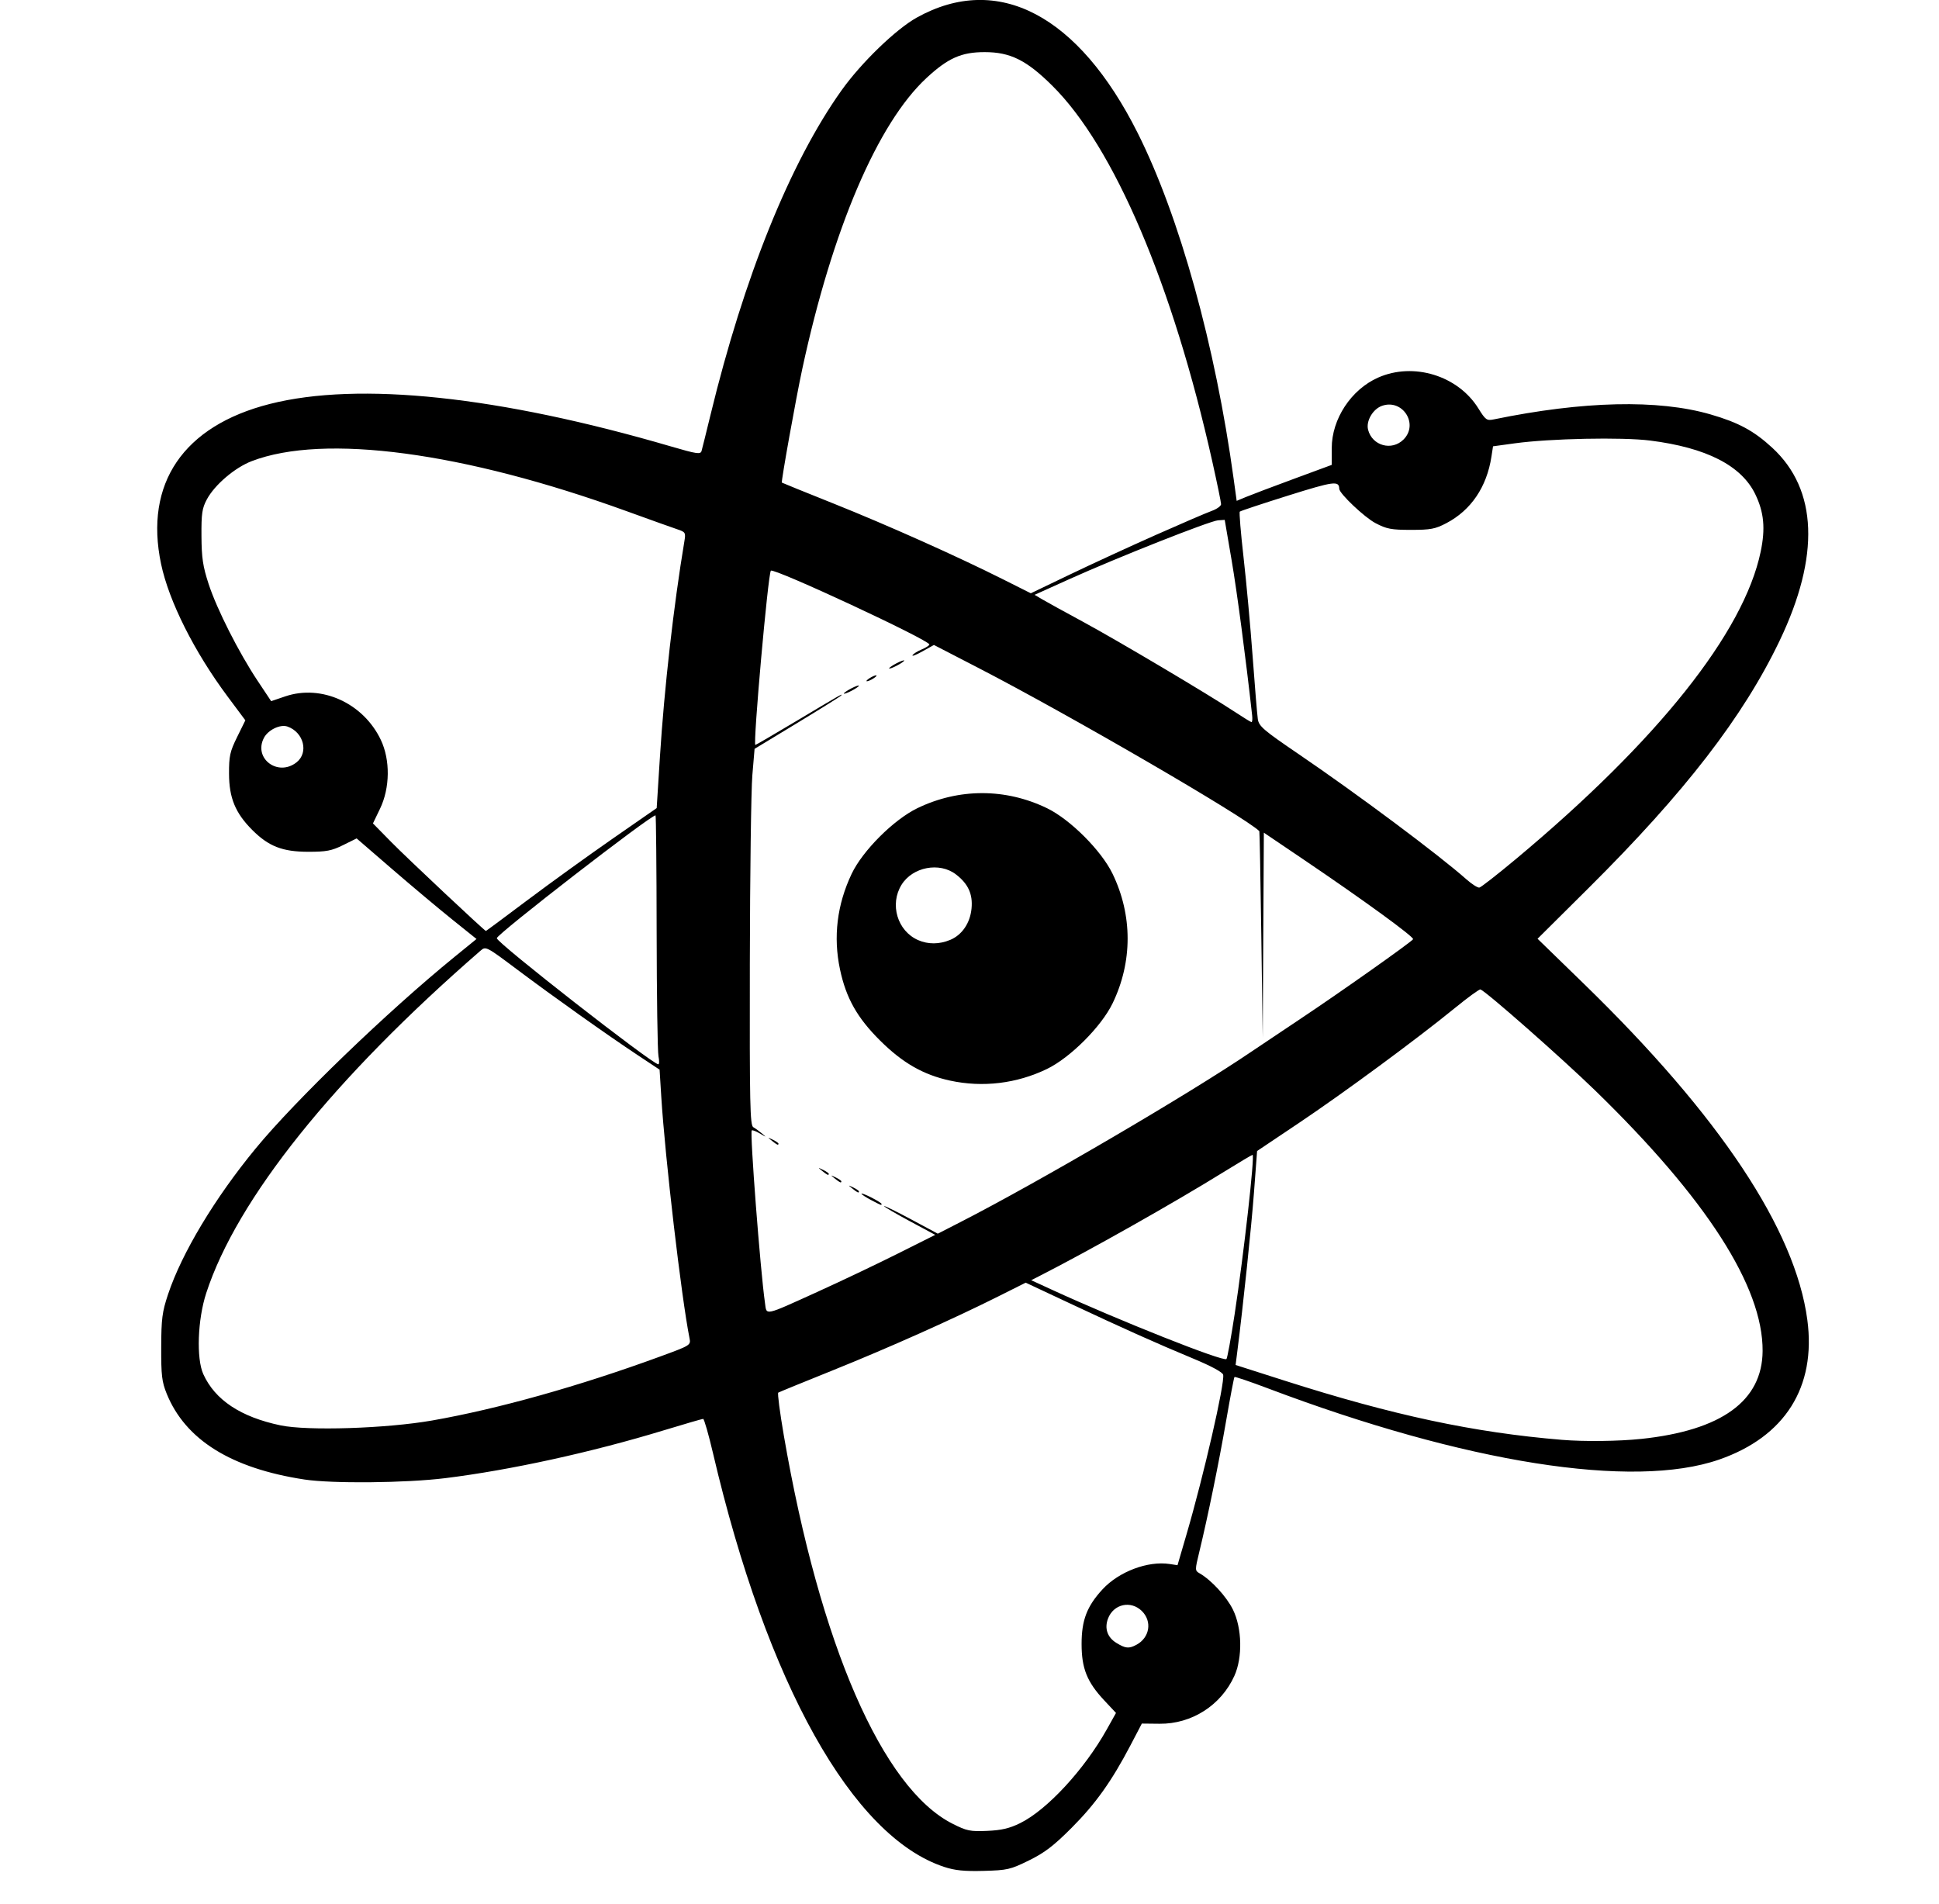 <?xml version="1.0" encoding="UTF-8" standalone="no"?>
<!-- Created with Inkscape (http://www.inkscape.org/) -->

<svg
   xmlns:dc="http://purl.org/dc/elements/1.1/"
   xmlns:cc="http://creativecommons.org/ns#"
   xmlns:rdf="http://www.w3.org/1999/02/22-rdf-syntax-ns#"
   xmlns:svg="http://www.w3.org/2000/svg"
   xmlns="http://www.w3.org/2000/svg"
   xmlns:sodipodi="http://sodipodi.sourceforge.net/DTD/sodipodi-0.dtd"
   xmlns:inkscape="http://www.inkscape.org/namespaces/inkscape"
   width="271.992mm"
   height="267.142mm"
   viewBox="0 0 271.992 267.142"
   version="1.1"
   id="svg1068"
   inkscape:version="0.92.4 (5da689c313, 2019-01-14)"
   sodipodi:docname="atom.svg"
   inkscape:export-filename="C:\Users\jedge\OneDrive\Documents\Website\jamesedgeley.github.io\Physics\atom.png"
   inkscape:export-xdpi="96"
   inkscape:export-ydpi="96">
  <defs
     id="defs1062">
    <clipPath
       clipPathUnits="userSpaceOnUse"
       id="clipPath1664">
      <rect
         style="fill:none;fill-opacity:1;stroke:#000000;stroke-width:3;stroke-miterlimit:4;stroke-dasharray:none;stroke-dashoffset:0;stroke-opacity:1"
         id="rect1666"
         width="271.992"
         height="271.992"
         x="1054.1"
         y="646.779" />
    </clipPath>
  </defs>
  <sodipodi:namedview
     id="base"
     pagecolor="#ffffff"
     bordercolor="#666666"
     borderopacity="1.0"
     inkscape:pageopacity="0.0"
     inkscape:pageshadow="2"
     inkscape:zoom="0.25"
     inkscape:cx="-656.6287"
     inkscape:cy="-170.98947"
     inkscape:document-units="mm"
     inkscape:current-layer="layer1"
     showgrid="false"
     inkscape:window-width="3840"
     inkscape:window-height="2066"
     inkscape:window-x="-11"
     inkscape:window-y="-11"
     inkscape:window-maximized="1" />
  <g
     inkscape:label="Layer 1"
     inkscape:groupmode="layer"
     id="layer1"
     transform="translate(-1054.1,-651.629)">
    <path
       style="fill:#000000;stroke-width:1"
       d="m 1015.486,973.799 v -14.111 h 176.389 176.389 v 14.111 14.111 h -176.389 -176.389 z m 16.225,1.058 c 1.792,-5.03 1.865,-5.292 1.476,-5.292 -0.186,0 -0.936,1.707 -1.667,3.792 -0.731,2.086 -1.442,3.922 -1.579,4.081 -0.137,0.159 -0.854,-1.476 -1.592,-3.632 -1.234,-3.604 -1.723,-4.562 -2.124,-4.161 -0.132,0.132 0.671,2.545 2.534,7.612 0.851,2.315 1.444,1.832 2.952,-2.4 z m 6.148,3.666 c 1.097,-0.421 0.531,-0.754 -0.988,-0.583 -1.251,0.141 -1.689,0.031 -2.293,-0.572 -1.401,-1.401 -1.008,-1.805 1.751,-1.805 h 2.498 l -0.242,-1.147 c -0.451,-2.132 -2.081,-3.195 -3.855,-2.515 -0.845,0.324 -1.603,2.025 -1.603,3.596 0,2.404 2.384,3.928 4.734,3.026 z m -4.028,-4.117 c 0,-0.868 1.103,-2.019 1.935,-2.019 1.011,0 1.946,0.859 1.946,1.789 0,0.589 -0.259,0.68 -1.94,0.68 -1.339,0 -1.94,-0.14 -1.94,-0.451 z m 10.836,3.755 c 0.09,-0.273 -0.35,-0.345 -1.385,-0.229 -1.928,0.217 -2.909,-0.701 -2.909,-2.723 0,-1.839 0.972,-2.883 2.616,-2.81 1.788,0.08 2.022,0.02 1.425,-0.365 -0.994,-0.642 -2.809,-0.398 -3.706,0.499 -1.589,1.589 -1.581,3.771 0.02,5.373 0.699,0.699 1.162,0.85 2.34,0.763 0.807,-0.06 1.527,-0.288 1.599,-0.508 z m 3.275,0.35 c 0,-0.124 -0.257,-0.414 -0.572,-0.644 -0.4,-0.292 -0.626,-1.181 -0.753,-2.949 -0.172,-2.406 -0.144,-2.531 0.572,-2.531 0.414,0 0.753,-0.159 0.753,-0.353 0,-0.194 -0.318,-0.353 -0.706,-0.353 -0.549,0 -0.706,-0.235 -0.706,-1.058 0,-0.582 -0.172,-1.058 -0.383,-1.058 -0.261,0 -0.345,1.309 -0.265,4.086 0.103,3.557 0.207,4.151 0.803,4.586 0.727,0.531 1.256,0.647 1.256,0.274 z m 6.142,-0.86 c 1.31,-1.557 1.262,-3.559 -0.118,-4.939 -0.704,-0.704 -1.385,-1.031 -2.144,-1.031 -1.693,0 -3.175,1.647 -3.175,3.528 0,3.154 3.51,4.731 5.437,2.442 z m -3.824,-0.174 c -1.758,-1.758 -0.736,-5.091 1.561,-5.091 2.388,0 3.333,3.998 1.27,5.374 -0.674,0.45 -2.256,0.292 -2.832,-0.284 z m 6.501,-1.403 c 0,-2.588 0.029,-2.679 1.056,-3.263 0.581,-0.331 1.057,-0.72 1.058,-0.866 0,-0.419 -0.869,-0.308 -1.382,0.176 -0.374,0.353 -0.5,0.353 -0.629,0 -0.477,-1.302 -0.808,-0.039 -0.808,3.087 0,2.117 0.141,3.528 0.353,3.528 0.204,0 0.353,-1.123 0.353,-2.662 z m 8.494,1.631 c 1.78,-1.78 1.104,-3.475 -1.764,-4.428 -2.183,-0.725 -2.731,-1.311 -1.954,-2.088 0.704,-0.704 1.46,-0.714 2.761,-0.035 1.232,0.643 1.163,0.643 1.409,0 0.319,-0.83 -1.719,-1.706 -3.435,-1.476 -1.597,0.214 -2.336,0.967 -2.336,2.379 0,1.159 0.658,1.748 2.754,2.467 2.162,0.742 2.645,1.553 1.489,2.502 -0.837,0.687 -1.438,0.717 -3.981,0.202 -0.218,-0.044 -0.454,0.185 -0.526,0.51 -0.144,0.655 0.546,0.871 3.025,0.949 1.252,0.039 1.712,-0.137 2.558,-0.983 z m 4.803,0.475 c 0.07,-0.209 -0.274,-0.563 -0.764,-0.786 -0.809,-0.369 -0.891,-0.601 -0.891,-2.53 0,-2.031 0.039,-2.124 0.882,-2.124 0.549,0 0.882,-0.2 0.882,-0.529 0,-0.329 -0.333,-0.529 -0.882,-0.529 -0.745,0 -0.882,-0.165 -0.882,-1.058 0,-0.706 -0.176,-1.058 -0.529,-1.058 -0.44,0 -0.529,0.684 -0.529,4.037 0,3.786 0.049,4.072 0.794,4.594 0.857,0.602 1.717,0.595 1.92,-0.015 z m 5.661,0.017 c 1.032,-0.723 1.54,-2.651 1.108,-4.213 -0.404,-1.462 -1.483,-2.303 -2.957,-2.303 -1.454,0 -2.508,0.807 -2.999,2.294 -0.5,1.515 0.028,3.436 1.164,4.231 0.975,0.683 2.701,0.678 3.683,-0.009 z m -3.239,-1.303 c -1.067,-1.523 -0.285,-4.155 1.235,-4.155 1.022,0 2.097,1.265 2.097,2.469 0,1.204 -1.075,2.469 -2.097,2.469 -0.377,0 -0.933,-0.353 -1.235,-0.784 z m 10.331,1.002 c 0.106,-0.56 -0.022,-0.627 -0.821,-0.427 -1.366,0.343 -2.162,-0.021 -2.656,-1.214 -0.343,-0.828 -0.343,-1.266 0,-2.093 0.494,-1.193 1.29,-1.556 2.656,-1.214 0.799,0.2 0.927,0.134 0.821,-0.427 -0.154,-0.813 -2.152,-1.1 -3.317,-0.476 -1.986,1.063 -2.095,4.749 -0.185,6.248 0.308,0.242 1.193,0.4 1.968,0.353 1.059,-0.065 1.439,-0.251 1.534,-0.751 z m 2.526,-0.747 c 0,-0.873 0.119,-1.584 0.265,-1.58 0.146,0.004 0.741,0.718 1.323,1.587 0.744,1.109 1.301,1.579 1.875,1.58 0.778,0 0.747,-0.098 -0.677,-2.128 l -1.493,-2.129 1.366,-1.399 c 1.14,-1.167 1.251,-1.399 0.669,-1.399 -0.383,0 -1.288,0.488 -2.012,1.084 l -1.315,1.084 v -2.142 c 0,-1.907 -0.078,-2.142 -0.706,-2.142 -0.669,0 -0.706,0.235 -0.706,4.586 0,4.351 0.036,4.586 0.706,4.586 0.601,0 0.706,-0.235 0.706,-1.587 z m 244.659,-0.882 c 0.343,-1.067 0.697,-2.139 0.787,-2.381 0.09,-0.243 0.018,-0.441 -0.158,-0.441 -0.286,0 -1.871,4.341 -1.871,5.123 0,0.727 0.665,-0.505 1.243,-2.3 z m -51.819,-0.486 c 0.508,-1.505 0.651,-2.334 0.388,-2.246 -0.229,0.076 -0.647,0.881 -0.929,1.788 -0.282,0.907 -0.615,1.649 -0.741,1.649 -0.126,0 -0.459,-0.742 -0.741,-1.649 -0.282,-0.907 -0.702,-1.713 -0.934,-1.79 -0.368,-0.123 0.01,1.329 1.15,4.439 0.349,0.951 1.023,0.134 1.808,-2.191 z m 4.009,2.25 c 0.539,-0.348 0.467,-0.382 -1.027,-0.476 -1.429,-0.09 -1.324,-0.935 0.116,-0.935 1.31,0 1.646,-0.536 0.841,-1.341 -1.007,-1.007 -2.752,-0.24 -2.752,1.21 0,1.492 1.571,2.35 2.822,1.542 z m -1.764,-2.117 c 0,-0.194 0.357,-0.35 0.794,-0.347 0.642,0.004 0.693,0.071 0.265,0.347 -0.684,0.442 -1.058,0.442 -1.058,0 z m 5.807,2.14 c 0.112,-0.181 -0.315,-0.38 -0.949,-0.441 -0.965,-0.093 -1.153,-0.255 -1.153,-0.993 0,-0.738 0.188,-0.9 1.153,-0.993 1.29,-0.124 1.214,-0.771 -0.091,-0.771 -1,0 -1.945,0.857 -1.945,1.764 0,1.32 2.356,2.452 2.985,1.434 z m 2.307,-0.023 c 0,-0.194 -0.159,-0.353 -0.353,-0.353 -0.512,0 -0.434,-2.031 0.085,-2.204 0.311,-0.104 0.25,-0.334 -0.208,-0.792 -0.516,-0.516 -0.705,-0.552 -0.935,-0.178 -0.261,0.421 -0.153,2.3 0.196,3.439 0.16,0.522 1.216,0.599 1.216,0.088 z m 3.679,-0.202 c 1.07,-1.07 0.296,-2.973 -1.21,-2.973 -0.842,0 -1.764,0.922 -1.764,1.764 0,0.842 0.922,1.764 1.764,1.764 0.36,0 0.905,-0.249 1.21,-0.554 z m -2.131,-0.656 c -0.351,-0.915 0.141,-1.672 1.008,-1.549 0.583,0.083 0.795,0.348 0.795,0.995 0,0.647 -0.212,0.912 -0.795,0.995 -0.477,0.068 -0.88,-0.109 -1.008,-0.441 z m 4.096,-0.036 c 0,-0.782 0.197,-1.321 0.529,-1.449 0.825,-0.317 0.622,-0.745 -0.353,-0.745 -0.82,0 -0.882,0.121 -0.882,1.72 0,0.946 0.159,1.72 0.353,1.72 0.194,0 0.353,-0.561 0.353,-1.246 z m 4.572,0.734 c 0.627,-0.756 0.137,-1.821 -1.069,-2.32 -1.254,-0.519 -1.18,-1.218 0.131,-1.24 1.325,-0.023 1.558,-0.436 0.41,-0.724 -1.183,-0.297 -2.064,0.19 -2.217,1.225 -0.088,0.594 0.174,0.885 1.171,1.302 1.52,0.635 1.448,1.411 -0.125,1.337 -1.064,-0.05 -1.374,0.198 -0.874,0.699 0.428,0.428 2.141,0.244 2.573,-0.277 z m 2.483,0.159 c 0,-0.194 -0.159,-0.353 -0.353,-0.353 -0.194,0 -0.353,-0.476 -0.353,-1.058 0,-0.582 0.183,-1.058 0.407,-1.058 0.229,0 0.125,-0.312 -0.239,-0.714 -0.461,-0.51 -0.72,-0.594 -0.905,-0.295 -0.236,0.381 -0.108,2.302 0.226,3.39 0.16,0.522 1.216,0.599 1.216,0.088 z m 3.679,-0.202 c 1.07,-1.07 0.296,-2.973 -1.21,-2.973 -0.842,0 -1.764,0.922 -1.764,1.764 0,0.842 0.922,1.764 1.764,1.764 0.36,0 0.905,-0.249 1.21,-0.554 z m -2.131,-0.656 c -0.351,-0.915 0.141,-1.672 1.008,-1.549 0.583,0.083 0.795,0.348 0.795,0.995 0,0.647 -0.212,0.912 -0.795,0.995 -0.477,0.068 -0.88,-0.109 -1.008,-0.441 z m 6.452,0.677 c 0.064,-0.196 -0.4,-0.355 -1.031,-0.353 -0.99,0.004 -1.148,-0.118 -1.148,-0.878 0,-0.738 0.188,-0.9 1.153,-0.993 1.29,-0.124 1.214,-0.771 -0.091,-0.771 -1.683,0 -2.525,1.839 -1.371,2.993 0.605,0.605 2.289,0.607 2.487,0.004 z m 1.185,-0.437 0.013,-0.97 0.794,0.97 c 1.059,1.294 1.45,1.231 0.751,-0.12 -0.522,-1.01 -0.519,-1.14 0.046,-1.764 0.525,-0.581 0.534,-0.673 0.063,-0.673 -0.3,0 -0.637,0.238 -0.749,0.529 -0.372,0.969 -0.931,0.546 -0.931,-0.706 0,-0.679 -0.159,-1.235 -0.353,-1.235 -0.202,0 -0.353,1.058 -0.353,2.469 0,1.411 0.151,2.469 0.353,2.469 0.194,0 0.358,-0.437 0.365,-0.97 z m 3.515,0.617 c 0,-0.194 -0.159,-0.353 -0.353,-0.353 -0.194,0 -0.353,0.159 -0.353,0.353 0,0.194 0.159,0.353 0.353,0.353 0.194,0 0.353,-0.159 0.353,-0.353 z m 4.119,-0.18 c 0.064,-0.196 -0.4,-0.355 -1.031,-0.353 -0.99,0.004 -1.148,-0.118 -1.148,-0.878 0,-0.738 0.188,-0.9 1.153,-0.993 1.29,-0.124 1.214,-0.771 -0.091,-0.771 -1.683,0 -2.525,1.839 -1.371,2.993 0.605,0.605 2.289,0.607 2.487,0.004 z m 3.44,-0.022 c 1.07,-1.07 0.295,-2.973 -1.21,-2.973 -0.842,0 -1.764,0.922 -1.764,1.764 0,0.842 0.922,1.764 1.764,1.764 0.36,0 0.905,-0.249 1.21,-0.554 z m -2.131,-0.656 c -0.351,-0.915 0.141,-1.672 1.008,-1.549 0.583,0.083 0.795,0.348 0.795,0.995 0,0.647 -0.212,0.912 -0.795,0.995 -0.477,0.068 -0.88,-0.109 -1.008,-0.441 z m 4.163,-0.113 c 0.088,-1.063 0.266,-1.345 0.903,-1.436 0.712,-0.101 0.794,0.036 0.794,1.323 0,1.802 0.625,1.896 0.772,0.116 0.076,-0.922 0.295,-1.355 0.727,-1.437 0.506,-0.096 0.617,0.142 0.617,1.32 0,0.79 0.159,1.437 0.353,1.437 0.385,0 0.482,-2.075 0.139,-2.97 -0.253,-0.66 -1.234,-0.732 -1.832,-0.135 -0.327,0.326 -0.423,0.327 -0.423,0.004 0,-0.265 -0.523,-0.4 -1.411,-0.366 l -1.411,0.055 v 1.706 c 0,2.005 0.613,2.309 0.772,0.383 z m 10.799,0.9 c 0.58,-0.58 0.531,-1.343 -0.134,-2.077 -0.508,-0.561 -0.504,-0.695 0.041,-1.527 l 0.597,-0.912 h -1.649 c -1.009,0 -1.564,0.137 -1.431,0.353 0.12,0.194 0.526,0.353 0.903,0.353 0.786,0 0.878,0.371 0.247,1.002 -0.431,0.431 -0.107,0.85 0.943,1.218 0.18,0.063 0.218,0.403 0.083,0.754 -0.19,0.494 -0.484,0.591 -1.298,0.429 -0.579,-0.116 -1.053,-0.069 -1.053,0.104 0,0.722 2.101,0.954 2.752,0.303 z m 3.749,-0.131 c 0.305,-0.305 0.554,-0.849 0.554,-1.21 0,-0.777 -0.902,-1.764 -1.613,-1.764 -0.277,0 -0.504,-0.159 -0.504,-0.353 0,-0.194 0.397,-0.353 0.882,-0.353 0.485,0 0.882,-0.159 0.882,-0.353 0,-0.194 -0.556,-0.353 -1.235,-0.353 -0.982,0 -1.235,0.139 -1.235,0.677 0,0.372 -0.091,0.913 -0.201,1.201 -0.155,0.405 0.066,0.512 0.97,0.47 1.029,-0.048 1.171,0.053 1.171,0.827 0,0.77 -0.145,0.875 -1.147,0.83 -1.138,-0.052 -1.552,0.359 -0.706,0.7 0.851,0.343 1.63,0.229 2.18,-0.321 z m 4.788,0.202 c 0,-0.194 -0.675,-0.358 -1.499,-0.365 l -1.499,-0.012 1.323,-1.081 c 1.359,-1.11 1.643,-1.963 0.9,-2.706 -0.586,-0.586 -1.871,-0.53 -2.399,0.106 -0.378,0.456 -0.292,0.5 0.62,0.317 1.654,-0.331 1.789,0.468 0.309,1.824 -1.832,1.679 -1.707,2.269 0.482,2.269 0.97,0 1.764,-0.159 1.764,-0.353 z m 3.457,-0.071 c 1.063,-1.063 -0.1,-2.962 -1.586,-2.589 -0.765,0.192 -0.812,0.142 -0.466,-0.504 0.226,-0.423 0.74,-0.717 1.253,-0.717 0.478,0 0.87,-0.159 0.87,-0.353 0,-0.194 -0.391,-0.353 -0.868,-0.353 -1.894,0 -3.035,2.844 -1.723,4.294 0.667,0.737 1.897,0.845 2.521,0.222 z m -2.189,-0.852 c -0.128,-0.334 -0.086,-0.754 0.094,-0.934 0.546,-0.546 1.637,-0.129 1.637,0.626 0,0.91 -1.404,1.159 -1.73,0.308 z m 5.586,0.721 c 0.305,-0.305 0.554,-0.849 0.554,-1.21 0,-0.777 -0.902,-1.764 -1.613,-1.764 -0.277,0 -0.504,-0.159 -0.504,-0.353 0,-0.194 0.397,-0.353 0.882,-0.353 0.485,0 0.882,-0.159 0.882,-0.353 0,-0.194 -0.556,-0.353 -1.235,-0.353 -0.982,0 -1.235,0.139 -1.235,0.677 0,0.372 -0.091,0.913 -0.201,1.201 -0.155,0.405 0.066,0.512 0.97,0.47 1.029,-0.048 1.171,0.053 1.171,0.827 0,0.77 -0.145,0.875 -1.147,0.83 -1.138,-0.052 -1.552,0.359 -0.706,0.7 0.851,0.343 1.63,0.229 2.18,-0.321 z m 3.494,0.112 c 0.934,-0.683 1.175,-2.948 0.405,-3.799 -1.109,-1.225 -2.639,-0.675 -2.639,0.948 0,0.918 1.08,1.634 1.956,1.298 0.514,-0.197 0.54,-0.124 0.19,0.53 -0.223,0.417 -0.718,0.759 -1.099,0.759 -0.381,0 -0.693,0.159 -0.693,0.353 0,0.495 1.157,0.44 1.881,-0.089 z m -1.394,-2.54 c -0.246,-0.64 0.111,-1.252 0.731,-1.252 0.535,0 1.002,0.959 0.703,1.443 -0.308,0.499 -1.215,0.378 -1.434,-0.191 z m 6.145,2.558 c 1.063,-1.063 -0.1,-2.962 -1.586,-2.589 -0.765,0.192 -0.812,0.142 -0.466,-0.504 0.226,-0.423 0.74,-0.717 1.253,-0.717 0.478,0 0.87,-0.159 0.87,-0.353 0,-0.194 -0.391,-0.353 -0.868,-0.353 -1.894,0 -3.035,2.844 -1.723,4.294 0.667,0.737 1.897,0.845 2.521,0.222 z m -2.189,-0.852 c -0.128,-0.334 -0.086,-0.754 0.094,-0.934 0.546,-0.546 1.637,-0.129 1.637,0.626 0,0.91 -1.404,1.159 -1.73,0.308 z m -264.322,-4.722 c -0.42,-0.169 -0.931,-0.596 -1.136,-0.948 -0.205,-0.352 -0.377,-0.494 -0.383,-0.315 -0.018,0.555 1.128,1.616 1.72,1.593 0.381,-0.015 0.316,-0.122 -0.201,-0.33 z m 1.998,-1.606 c 0,-1.032 -0.878,-1.922 -1.895,-1.922 -0.836,0 -1.64,0.603 -1.622,1.217 0.01,0.204 0.172,0.093 0.37,-0.247 0.413,-0.709 1.747,-0.818 2.371,-0.194 0.55,0.55 0.541,1.772 -0.018,2.4 -0.375,0.421 -0.349,0.425 0.176,0.028 0.34,-0.257 0.617,-0.833 0.617,-1.281 z m -1.625,0.516 c 0.311,0.258 0.419,0.1 0.407,-0.598 -0.01,-0.615 -0.234,-0.991 -0.633,-1.068 -0.492,-0.095 -0.612,0.119 -0.59,1.054 0.015,0.645 0.11,0.967 0.211,0.717 0.125,-0.311 0.317,-0.344 0.606,-0.105 z m -0.491,-1.027 c 0,-0.194 0.159,-0.353 0.353,-0.353 0.194,0 0.353,0.159 0.353,0.353 0,0.194 -0.159,0.353 -0.353,0.353 -0.194,0 -0.353,-0.159 -0.353,-0.353 z m 95.204,-56.746 c -12.871,-4.241 -24.841,-25.66 -32.411,-57.995 -0.625,-2.668 -1.25,-4.851 -1.391,-4.851 -0.14,0 -2.612,0.718 -5.492,1.595 -10.183,3.101 -21.523,5.584 -30.686,6.719 -5.524,0.684 -15.863,0.783 -19.756,0.189 -10.266,-1.566 -16.689,-5.567 -19.314,-12.031 -0.679,-1.673 -0.786,-2.573 -0.772,-6.526 0.013,-4 0.136,-4.947 0.955,-7.408 1.929,-5.796 6.564,-13.513 12.293,-20.471 5.606,-6.808 18.491,-19.222 27.905,-26.886 l 3.075,-2.503 -3.428,-2.752 c -1.885,-1.514 -5.669,-4.688 -8.408,-7.054 l -4.98,-4.302 -1.898,0.939 c -1.609,0.796 -2.356,0.939 -4.898,0.936 -3.61,-0.004 -5.543,-0.758 -7.84,-3.055 -2.373,-2.374 -3.251,-4.495 -3.263,-7.885 -0.01,-2.493 0.126,-3.107 1.14,-5.166 l 1.15,-2.336 -2.461,-3.301 c -4.698,-6.3 -8.258,-13.386 -9.361,-18.633 -2.374,-11.287 3.117,-19.367 15.253,-22.446 12.512,-3.174 32.151,-1.095 56.261,5.956 3.633,1.062 4.157,1.14 4.302,0.641 0.091,-0.313 0.654,-2.587 1.253,-5.052 4.697,-19.356 11.17,-35.398 18.369,-45.518 2.767,-3.889 7.64,-8.603 10.585,-10.238 11.35,-6.302 22.669,-0.372 30.989,16.235 5.864,11.704 10.877,29.785 13.445,48.493 l 0.422,3.077 1.286,-0.537 c 0.707,-0.296 3.708,-1.431 6.668,-2.524 l 5.382,-1.986 v -2.349 c 0,-4.088 2.719,-8.222 6.511,-9.899 4.961,-2.194 11.194,-0.279 14.052,4.318 1.017,1.636 1.18,1.752 2.174,1.547 12.556,-2.583 23.059,-2.825 30.391,-0.7 3.942,1.142 6.092,2.305 8.677,4.691 6.35,5.863 6.702,15.18 1.024,27.051 -5.101,10.664 -13.302,21.287 -26.758,34.66 l -7.2,7.156 6.505,6.325 c 19.045,18.517 29.654,34.476 31.339,47.145 1.255,9.431 -3.142,16.39 -12.38,19.594 -12.08,4.19 -35.593,0.477 -63.297,-9.996 -2.503,-0.946 -4.61,-1.662 -4.681,-1.59 -0.072,0.072 -0.594,2.813 -1.161,6.091 -1.03,5.951 -2.577,13.514 -3.775,18.45 -0.62,2.553 -0.619,2.621 0.042,2.999 1.649,0.945 3.785,3.27 4.683,5.099 1.276,2.598 1.363,6.704 0.198,9.284 -1.864,4.128 -5.984,6.766 -10.494,6.719 l -2.487,-0.026 -1.586,3.032 c -2.644,5.053 -4.903,8.223 -8.262,11.591 -2.527,2.534 -3.789,3.498 -5.992,4.579 -2.608,1.28 -3.023,1.376 -6.35,1.465 -2.717,0.073 -4.03,-0.06 -5.546,-0.559 z m 10.669,-6.14 c 3.759,-1.844 9,-7.516 12.149,-13.145 l 1.292,-2.31 -1.649,-1.763 c -2.413,-2.58 -3.177,-4.482 -3.177,-7.914 0,-3.338 0.747,-5.289 2.933,-7.661 2.297,-2.492 6.37,-4.027 9.434,-3.556 l 1.089,0.167 1.272,-4.353 c 2.407,-8.235 5.376,-21.169 5.133,-22.359 -0.072,-0.355 -1.656,-1.213 -4.174,-2.261 -5.274,-2.196 -9.69,-4.172 -17.319,-7.751 l -6.207,-2.911 -3.847,1.929 c -6.341,3.178 -15.381,7.216 -23.233,10.376 -4.071,1.638 -7.505,3.042 -7.631,3.121 -0.127,0.078 0.226,2.791 0.784,6.027 5.055,29.32 13.824,49.488 23.676,54.455 1.989,1.003 2.461,1.1 4.849,0.996 2.011,-0.087 3.121,-0.348 4.626,-1.086 z m 16.3,-25.014 c 1.863,-0.993 2.242,-3.265 0.787,-4.721 -1.546,-1.546 -3.985,-1.014 -4.765,1.039 -0.525,1.382 -0.09,2.644 1.18,3.419 1.28,0.78 1.745,0.824 2.799,0.263 z m 70.797,-28.882 c 11.279,-1.187 17.003,-5.328 17.048,-12.335 0.058,-9.011 -7.885,-21.376 -23.456,-36.513 -4.685,-4.555 -15.312,-13.918 -16.125,-14.208 -0.149,-0.053 -1.768,1.125 -3.597,2.618 -5.316,4.338 -15.54,11.872 -21.88,16.124 l -5.853,3.925 -0.438,5.824 c -0.37,4.923 -1.509,15.779 -2.352,22.417 l -0.225,1.776 6.831,2.183 c 15.256,4.875 26.562,7.29 38.934,8.316 3.134,0.26 7.946,0.204 11.113,-0.129 z m -169.586,-2.585 c 9.205,-1.612 20.623,-4.814 31.948,-8.961 4.321,-1.582 4.354,-1.603 4.157,-2.589 -1.134,-5.671 -3.428,-25.294 -3.962,-33.897 l -0.234,-3.77 -3.04,-2.015 c -4.338,-2.875 -11.845,-8.206 -16.948,-12.035 -4.303,-3.229 -4.396,-3.277 -5.115,-2.652 -20.622,17.908 -34.196,34.853 -38.495,48.056 -1.207,3.706 -1.401,9.169 -0.405,11.364 1.644,3.622 5.238,6.006 10.827,7.181 3.791,0.797 14.843,0.443 21.267,-0.682 z m 112.566,-14.865 c 1.296,-8.481 2.861,-22.401 2.52,-22.401 -0.089,0 -1.872,1.06 -3.963,2.356 -7.06,4.375 -18.992,11.111 -26.027,14.692 l -1.058,0.539 2.822,1.298 c 9.403,4.324 24.17,10.19 24.566,9.758 0.123,-0.134 0.636,-2.943 1.14,-6.242 z m -58.419,-3.226 c 3.157,-1.429 8.144,-3.802 11.084,-5.274 l 5.344,-2.676 -3.587,-1.929 c -1.973,-1.061 -3.587,-2.008 -3.587,-2.104 0,-0.096 1.695,0.735 3.767,1.846 l 3.767,2.021 3.2,-1.639 c 11.011,-5.639 32.145,-18.017 40.771,-23.881 1.067,-0.725 4.163,-2.799 6.879,-4.607 5.603,-3.731 15.567,-10.772 15.818,-11.178 0.186,-0.301 -6.934,-5.483 -15.377,-11.192 l -5.556,-3.757 -0.079,14.396 -0.079,14.396 -0.2,-14.464 c -0.11,-7.955 -0.233,-14.498 -0.274,-14.539 -1.918,-1.936 -26.622,-16.292 -39.353,-22.869 l -6.294,-3.252 -1.615,0.903 c -0.888,0.497 -1.512,0.736 -1.386,0.532 0.126,-0.204 0.709,-0.569 1.295,-0.812 0.586,-0.243 1.066,-0.554 1.066,-0.69 0,-0.621 -21.843,-10.789 -22.234,-10.35 -0.399,0.449 -2.533,24.443 -2.174,24.443 0.075,0 2.7,-1.532 5.834,-3.405 6.226,-3.721 6.51,-3.883 6.176,-3.509 -0.125,0.14 -2.903,1.876 -6.174,3.858 l -5.947,3.604 -0.312,3.695 c -0.172,2.032 -0.33,13.906 -0.353,26.386 -0.035,19.828 0.026,22.729 0.488,22.995 0.291,0.167 0.847,0.57 1.235,0.895 0.651,0.545 0.628,0.545 -0.295,-0.004 -0.55,-0.327 -1.072,-0.523 -1.159,-0.436 -0.281,0.281 1.197,19.569 1.851,24.162 0.261,1.828 -0.275,1.94 7.459,-1.561 z m 7.401,-12.85 c -0.728,-0.384 -1.323,-0.777 -1.323,-0.874 0,-0.096 0.635,0.149 1.411,0.545 0.776,0.396 1.411,0.796 1.411,0.889 0,0.231 0,0.23 -1.499,-0.56 z m -2.578,-1.583 c -0.658,-0.527 -0.653,-0.533 0.109,-0.164 0.437,0.212 0.794,0.458 0.794,0.549 0,0.27 -0.183,0.192 -0.903,-0.385 z m -2.469,-1.411 c -0.658,-0.527 -0.653,-0.533 0.109,-0.164 0.437,0.212 0.794,0.458 0.794,0.549 0,0.27 -0.183,0.192 -0.903,-0.385 z m -1.764,-1.058 c -0.658,-0.527 -0.653,-0.533 0.109,-0.164 0.436,0.212 0.794,0.458 0.794,0.549 0,0.27 -0.183,0.192 -0.903,-0.385 z m -7.056,-4.233 c -0.657,-0.527 -0.653,-0.533 0.109,-0.164 0.437,0.212 0.794,0.458 0.794,0.549 0,0.27 -0.183,0.192 -0.903,-0.385 z m 24.98,-8.453 c -3.76,-0.817 -6.651,-2.472 -9.824,-5.623 -3.211,-3.189 -4.769,-5.955 -5.622,-9.983 -0.967,-4.563 -0.416,-9.08 1.635,-13.403 1.538,-3.242 5.901,-7.6 9.213,-9.205 5.822,-2.82 12.372,-2.82 18.194,0 3.255,1.577 7.614,5.935 9.19,9.19 2.82,5.822 2.82,12.372 0,18.194 -1.577,3.255 -5.935,7.614 -9.19,9.19 -4.246,2.057 -9.022,2.632 -13.595,1.639 z m 0.016,-19.742 c 1.662,-0.694 2.794,-2.361 2.99,-4.404 0.194,-2.019 -0.475,-3.475 -2.201,-4.792 -2.305,-1.758 -6.07,-1.035 -7.617,1.464 -1.701,2.746 -0.587,6.477 2.315,7.758 1.405,0.62 2.988,0.611 4.514,-0.027 z m -14.921,-34.562 c 0,-0.097 0.476,-0.423 1.058,-0.724 0.582,-0.301 1.058,-0.468 1.058,-0.371 0,0.097 -0.476,0.423 -1.058,0.724 -0.582,0.301 -1.058,0.468 -1.058,0.371 z m 3.175,-1.757 c 0,-0.097 0.318,-0.346 0.706,-0.554 0.388,-0.208 0.706,-0.298 0.706,-0.201 0,0.097 -0.318,0.346 -0.706,0.554 -0.388,0.208 -0.706,0.298 -0.706,0.201 z m 3.175,-1.771 c 0,-0.097 0.476,-0.423 1.058,-0.724 0.582,-0.301 1.058,-0.468 1.058,-0.371 0,0.097 -0.476,0.423 -1.058,0.724 -0.582,0.301 -1.058,0.468 -1.058,0.371 z m -32.355,54.398 c -0.129,-0.631 -0.244,-8.488 -0.256,-17.462 -0.012,-8.973 -0.082,-16.316 -0.157,-16.316 -0.724,-0.004 -22.266,16.67 -22.266,17.234 0,0.647 21.827,17.688 22.657,17.69 0.141,2.1e-4 0.15,-0.516 0.021,-1.146 z m -18.384,-21.879 c 3.169,-2.381 8.546,-6.261 11.948,-8.623 l 6.186,-4.294 0.453,-7.164 c 0.611,-9.662 1.93,-21.291 3.436,-30.29 0.197,-1.177 0.138,-1.277 -0.972,-1.647 -0.65,-0.216 -3.857,-1.363 -7.126,-2.549 -22.891,-8.299 -42.436,-10.91 -52.587,-7.025 -2.376,0.909 -5.21,3.326 -6.308,5.378 -0.664,1.242 -0.773,1.983 -0.751,5.155 0.02,3.047 0.198,4.236 1.003,6.703 1.153,3.532 4.228,9.608 6.884,13.599 l 1.889,2.839 1.979,-0.672 c 5.084,-1.726 10.954,0.948 13.404,6.106 1.337,2.815 1.293,6.737 -0.11,9.65 l -0.994,2.065 2.601,2.648 c 2.141,2.18 13.039,12.417 13.244,12.441 0.033,0.004 2.653,-1.941 5.822,-4.322 z m 138.651,-5.76 c 19.878,-16.588 31.974,-31.774 34.344,-43.12 0.681,-3.26 0.469,-5.53 -0.753,-8.062 -1.944,-4.028 -6.867,-6.542 -14.758,-7.535 -3.938,-0.496 -14.031,-0.289 -18.969,0.388 l -3.063,0.42 -0.224,1.455 c -0.655,4.252 -2.858,7.505 -6.311,9.321 -1.568,0.824 -2.214,0.947 -4.977,0.947 -2.763,0 -3.409,-0.123 -4.977,-0.947 -1.552,-0.816 -5.067,-4.147 -5.083,-4.817 -0.028,-1.157 -0.746,-1.062 -7.17,0.953 -3.63,1.139 -6.681,2.152 -6.782,2.253 -0.1,0.1 0.138,2.989 0.529,6.42 0.391,3.431 0.964,9.682 1.273,13.891 0.309,4.21 0.636,8.163 0.727,8.785 0.148,1.009 0.767,1.541 5.709,4.905 8.294,5.645 19.654,14.125 23.546,17.575 0.77,0.682 1.59,1.205 1.823,1.162 0.233,-0.043 2.535,-1.84 5.115,-3.994 z m -171.039,-13.573 c 1.735,-1.365 1.017,-4.218 -1.265,-5.022 -1.015,-0.358 -2.729,0.468 -3.312,1.596 -1.492,2.885 1.971,5.476 4.578,3.426 z m 134.05,-6.589 c -0.901,-8.127 -2.111,-17.272 -2.882,-21.784 l -0.965,-5.644 -0.936,0.063 c -1.139,0.077 -14.139,5.22 -20.854,8.25 l -4.877,2.201 0.997,0.595 c 0.548,0.327 3.14,1.754 5.759,3.171 4.875,2.638 17.549,10.158 21.343,12.665 1.164,0.769 2.208,1.411 2.32,1.426 0.112,0.015 0.155,-0.409 0.096,-0.942 z m -13.529,-25.306 c 3.59,-1.594 7.122,-3.113 7.849,-3.375 0.728,-0.262 1.323,-0.689 1.323,-0.95 0,-0.261 -0.558,-2.967 -1.239,-6.015 -5.543,-24.781 -13.757,-44.073 -22.431,-52.68 -3.614,-3.586 -5.893,-4.719 -9.491,-4.719 -3.27,0 -5.138,0.829 -8.151,3.618 -6.868,6.358 -13.206,21.199 -17.438,40.832 -0.884,4.102 -2.986,15.81 -2.862,15.939 0.034,0.035 3.295,1.357 7.247,2.937 7.544,3.017 17.327,7.392 23.821,10.653 l 3.853,1.935 5.496,-2.638 c 3.023,-1.451 8.433,-3.943 12.022,-5.537 z m 34.765,-13.395 c 2.161,-2.161 -0.117,-5.736 -3.012,-4.727 -1.284,0.448 -2.269,2.127 -1.962,3.346 0.567,2.259 3.329,3.025 4.975,1.38 z"
       id="path1658"
       inkscape:connector-curvature="0"
       clip-path="url(#clipPath1664)" />
  </g>
</svg>
